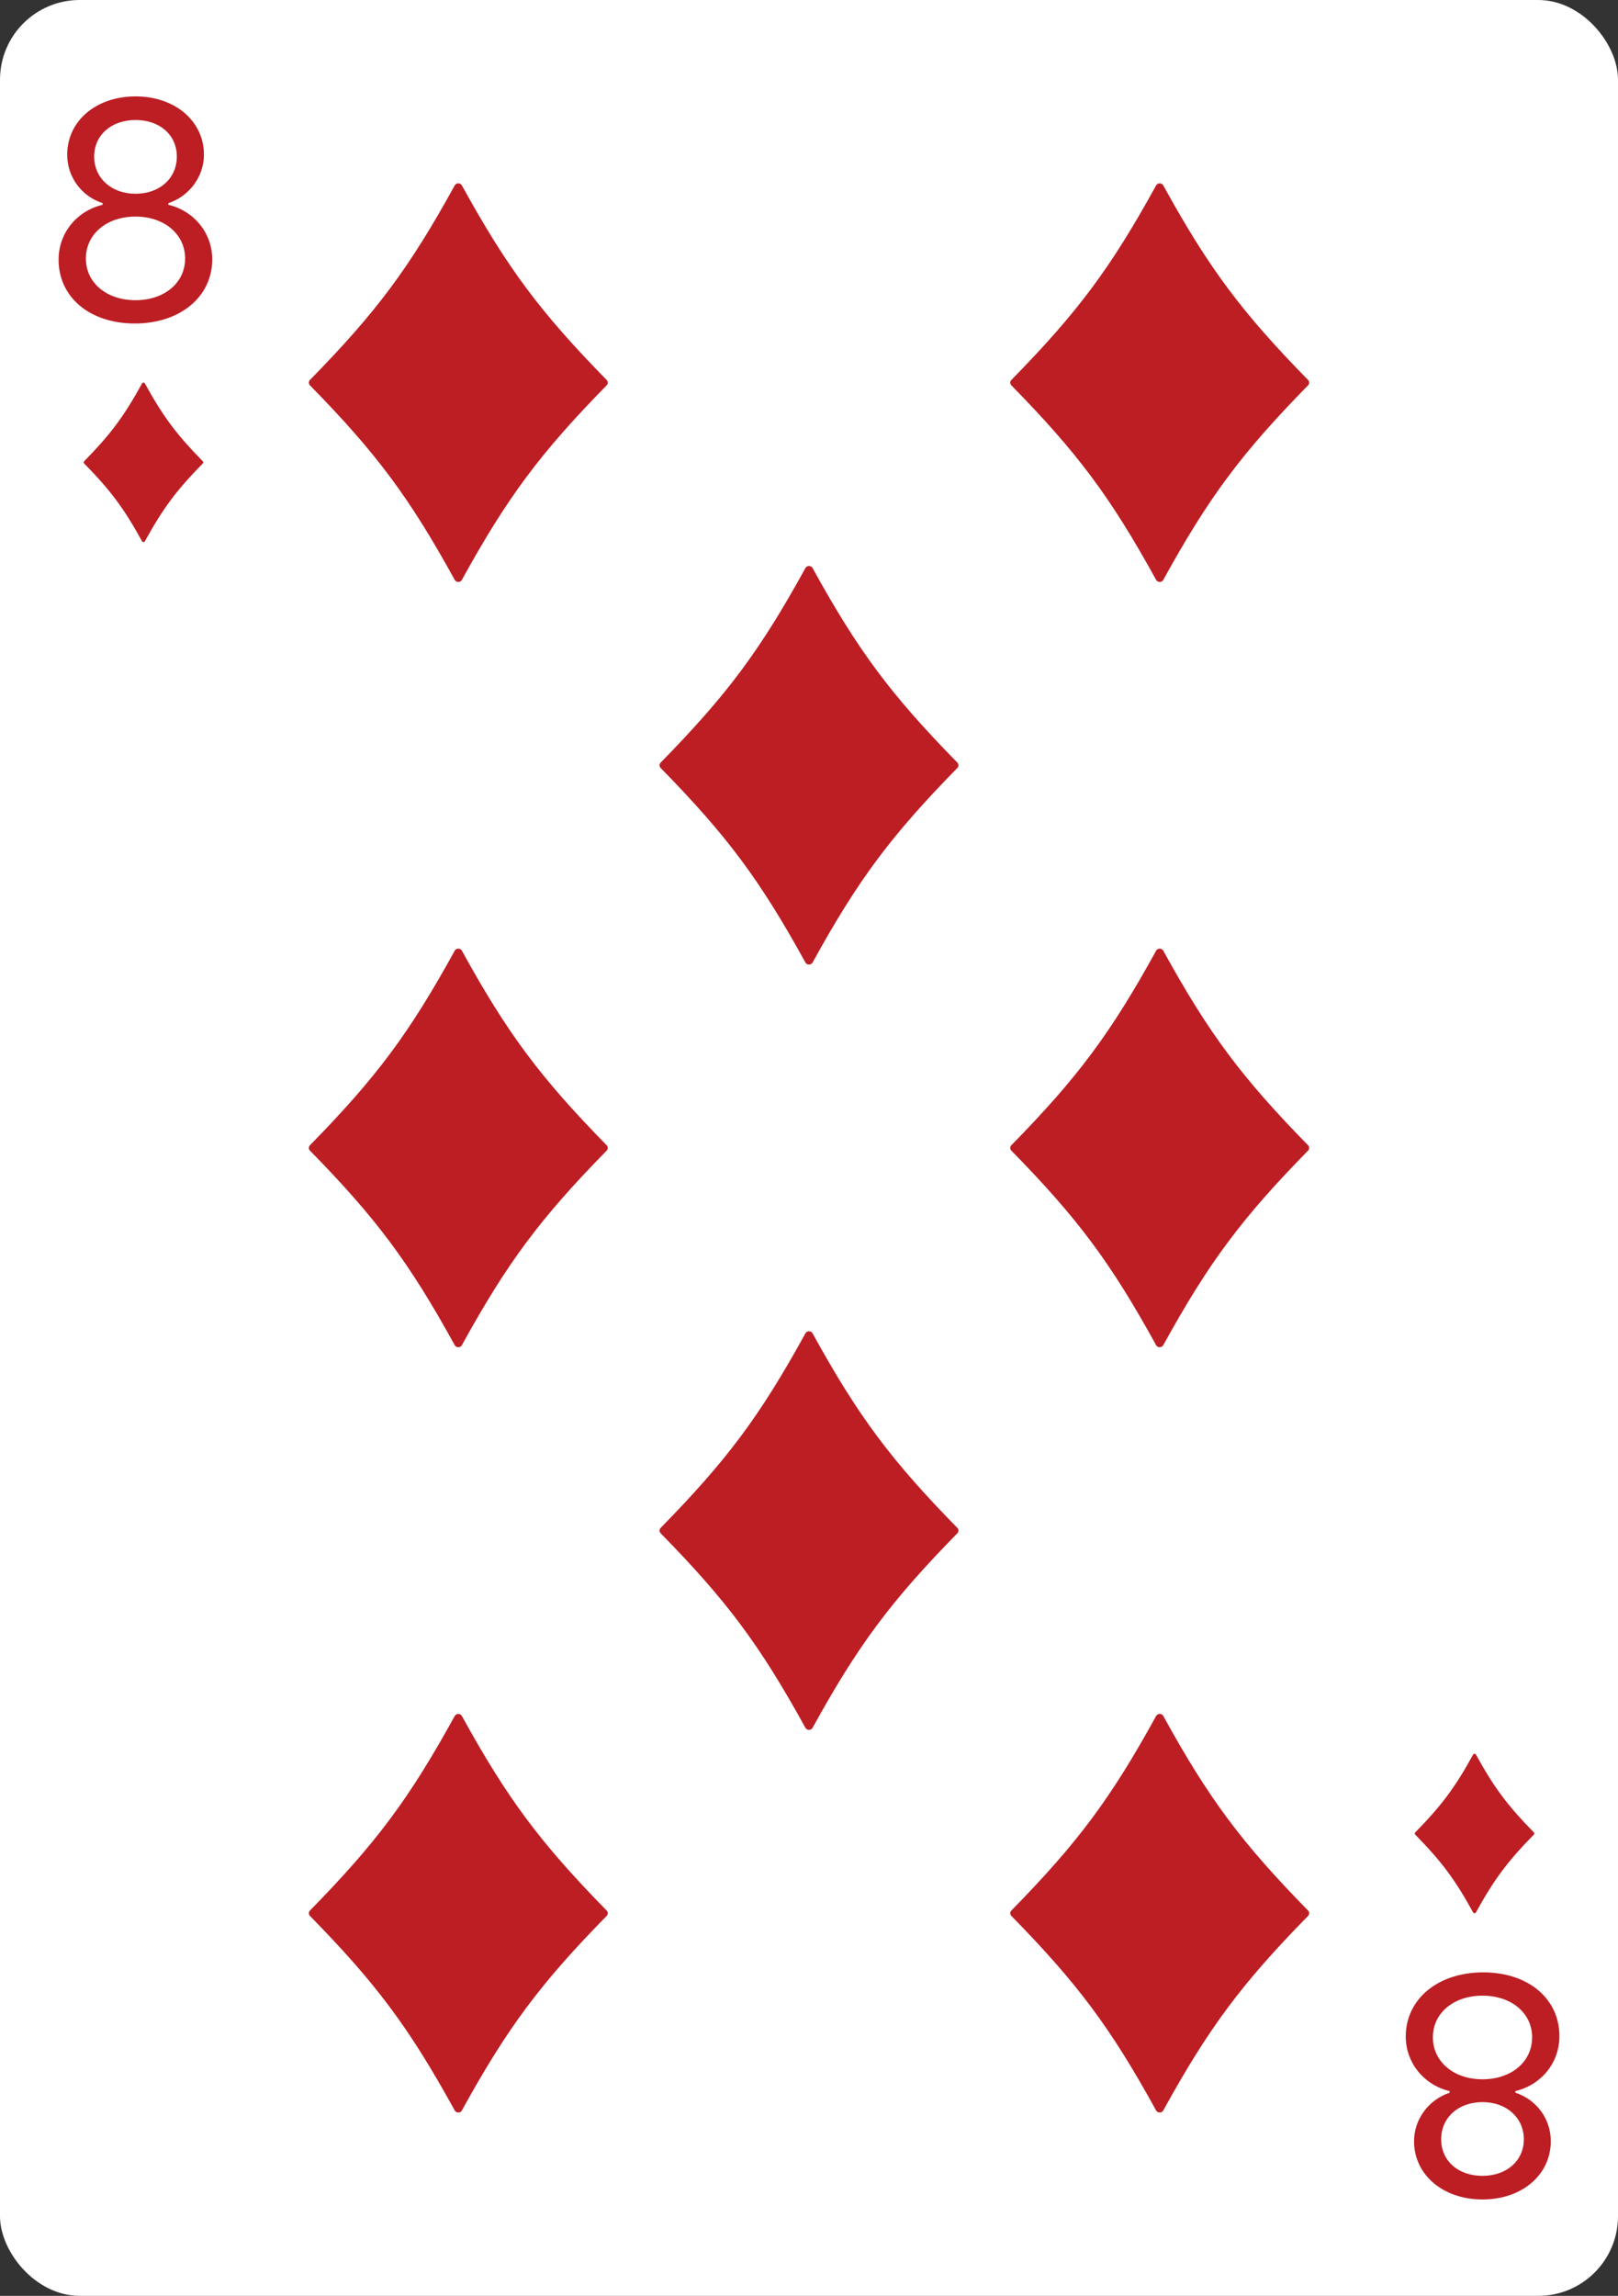 <svg width="203" height="288" viewBox="0 0 203 288" fill="none" xmlns="http://www.w3.org/2000/svg">
<rect x="0" y="0" width="203" height="288" fill="#333333" stroke="none"/>
<g clip-path="url(#clip0_102_644)">
<rect width="203" height="288" rx="10" fill="white"/>
<path d="M16.92 40.581C11.274 40.581 7.351 37.297 7.351 32.573C7.351 29.27 9.573 26.487 12.876 25.686V25.486C10.193 24.605 8.432 22.183 8.432 19.4C8.432 15.196 12.035 12.093 17 12.093C21.965 12.093 25.588 15.196 25.588 19.4C25.588 22.143 23.767 24.605 21.124 25.486V25.686C24.387 26.467 26.629 29.27 26.629 32.533C26.629 37.237 22.585 40.581 16.92 40.581ZM17 24.305C20.043 24.305 22.185 22.363 22.185 19.64C22.185 16.938 20.063 15.056 17 15.056C13.957 15.056 11.815 16.957 11.815 19.64C11.815 22.343 13.977 24.305 17 24.305ZM17 37.658C20.623 37.658 23.226 35.476 23.226 32.433C23.226 29.39 20.623 27.168 17 27.168C13.377 27.168 10.774 29.37 10.774 32.433C10.774 35.476 13.377 37.658 17 37.658Z" fill="#BC1E24"/>
<path d="M18.18 48.104C18.104 47.965 17.896 47.965 17.82 48.104C15.526 52.272 13.872 54.478 10.555 57.865C10.482 57.94 10.482 58.06 10.555 58.135C13.872 61.522 15.526 63.728 17.82 67.896C17.896 68.035 18.104 68.035 18.18 67.896C20.474 63.728 22.128 61.522 25.445 58.135C25.518 58.06 25.518 57.94 25.445 57.865C22.128 54.478 20.474 52.272 18.18 48.104Z" fill="#BC1E24"/>
<path d="M186.08 247.419C191.726 247.419 195.649 250.703 195.649 255.427C195.649 258.73 193.427 261.513 190.124 262.314L190.124 262.514C192.807 263.395 194.568 265.817 194.568 268.6C194.568 272.804 190.965 275.907 186 275.907C181.035 275.907 177.412 272.804 177.412 268.6C177.412 265.857 179.233 263.395 181.876 262.514L181.876 262.314C178.613 261.533 176.371 258.73 176.371 255.467C176.371 250.763 180.415 247.419 186.08 247.419ZM186 263.695C182.957 263.695 180.815 265.637 180.815 268.36C180.815 271.062 182.937 272.944 186 272.944C189.043 272.944 191.185 271.042 191.185 268.36C191.185 265.657 189.023 263.695 186 263.695ZM186 250.342C182.376 250.342 179.774 252.524 179.774 255.567C179.774 258.61 182.376 260.833 186 260.833C189.624 260.833 192.226 258.63 192.226 255.567C192.226 252.524 189.624 250.342 186 250.342Z" fill="#BC1E24"/>
<path d="M184.82 239.896C184.896 240.035 185.104 240.035 185.18 239.896C187.474 235.728 189.128 233.522 192.445 230.135C192.518 230.06 192.518 229.94 192.445 229.865C189.128 226.478 187.474 224.272 185.18 220.104C185.104 219.965 184.896 219.965 184.82 220.104C182.526 224.272 180.872 226.478 177.555 229.865C177.482 229.94 177.482 230.06 177.555 230.135C180.872 233.522 182.526 235.728 184.82 239.896Z" fill="#BC1E24"/>
<path d="M57.95 23.26C57.759 22.913 57.241 22.913 57.05 23.26C51.316 33.681 47.181 39.196 38.888 47.662C38.704 47.85 38.704 48.15 38.888 48.338C47.181 56.804 51.316 62.319 57.05 72.74C57.241 73.087 57.759 73.087 57.95 72.74C63.684 62.319 67.82 56.804 76.112 48.338C76.296 48.15 76.296 47.85 76.112 47.662C67.82 39.196 63.684 33.681 57.95 23.26Z" fill="#BC1E24"/>
<path d="M57.95 215.26C57.759 214.913 57.241 214.913 57.05 215.26C51.316 225.681 47.181 231.196 38.888 239.662C38.704 239.85 38.704 240.15 38.888 240.338C47.181 248.804 51.316 254.319 57.05 264.74C57.241 265.087 57.759 265.087 57.95 264.74C63.684 254.319 67.82 248.804 76.112 240.338C76.296 240.15 76.296 239.85 76.112 239.662C67.82 231.196 63.684 225.681 57.95 215.26Z" fill="#BC1E24"/>
<path d="M145.95 23.26C145.759 22.913 145.241 22.913 145.05 23.26C139.316 33.681 135.181 39.196 126.888 47.662C126.704 47.85 126.704 48.15 126.888 48.338C135.181 56.804 139.316 62.319 145.05 72.74C145.241 73.087 145.759 73.087 145.95 72.74C151.684 62.319 155.819 56.804 164.112 48.338C164.296 48.15 164.296 47.85 164.112 47.662C155.819 39.196 151.684 33.681 145.95 23.26Z" fill="#BC1E24"/>
<path d="M57.95 119.26C57.759 118.913 57.241 118.913 57.05 119.26C51.316 129.681 47.181 135.196 38.888 143.662C38.704 143.85 38.704 144.15 38.888 144.338C47.181 152.804 51.316 158.319 57.05 168.74C57.241 169.087 57.759 169.087 57.95 168.74C63.684 158.319 67.82 152.804 76.112 144.338C76.296 144.15 76.296 143.85 76.112 143.662C67.82 135.196 63.684 129.681 57.95 119.26Z" fill="#BC1E24"/>
<path d="M101.95 71.26C101.759 70.913 101.241 70.913 101.05 71.26C95.316 81.681 91.18 87.195 82.888 95.662C82.704 95.85 82.704 96.15 82.888 96.338C91.18 104.804 95.316 110.319 101.05 120.74C101.241 121.087 101.759 121.087 101.95 120.74C107.684 110.319 111.819 104.804 120.112 96.338C120.296 96.15 120.296 95.85 120.112 95.662C111.819 87.195 107.684 81.681 101.95 71.26Z" fill="#BC1E24"/>
<path d="M101.95 167.26C101.759 166.913 101.241 166.913 101.05 167.26C95.316 177.681 91.18 183.196 82.888 191.662C82.704 191.85 82.704 192.15 82.888 192.338C91.18 200.804 95.316 206.319 101.05 216.74C101.241 217.087 101.759 217.087 101.95 216.74C107.684 206.319 111.819 200.804 120.112 192.338C120.296 192.15 120.296 191.85 120.112 191.662C111.819 183.196 107.684 177.681 101.95 167.26Z" fill="#BC1E24"/>
<path d="M145.95 119.26C145.759 118.913 145.241 118.913 145.05 119.26C139.316 129.681 135.181 135.196 126.888 143.662C126.704 143.85 126.704 144.15 126.888 144.338C135.181 152.804 139.316 158.319 145.05 168.74C145.241 169.087 145.759 169.087 145.95 168.74C151.684 158.319 155.819 152.804 164.112 144.338C164.296 144.15 164.296 143.85 164.112 143.662C155.819 135.196 151.684 129.681 145.95 119.26Z" fill="#BC1E24"/>
<path d="M145.95 215.26C145.759 214.913 145.241 214.913 145.05 215.26C139.316 225.681 135.181 231.196 126.888 239.662C126.704 239.85 126.704 240.15 126.888 240.338C135.181 248.804 139.316 254.319 145.05 264.74C145.241 265.087 145.759 265.087 145.95 264.74C151.684 254.319 155.819 248.804 164.112 240.338C164.296 240.15 164.296 239.85 164.112 239.662C155.819 231.196 151.684 225.681 145.95 215.26Z" fill="#BC1E24"/>
</g>
<defs>
<clipPath id="clip0_102_644">
<rect width="203" height="288" rx="10" fill="white"/>
</clipPath>
</defs>
</svg>
